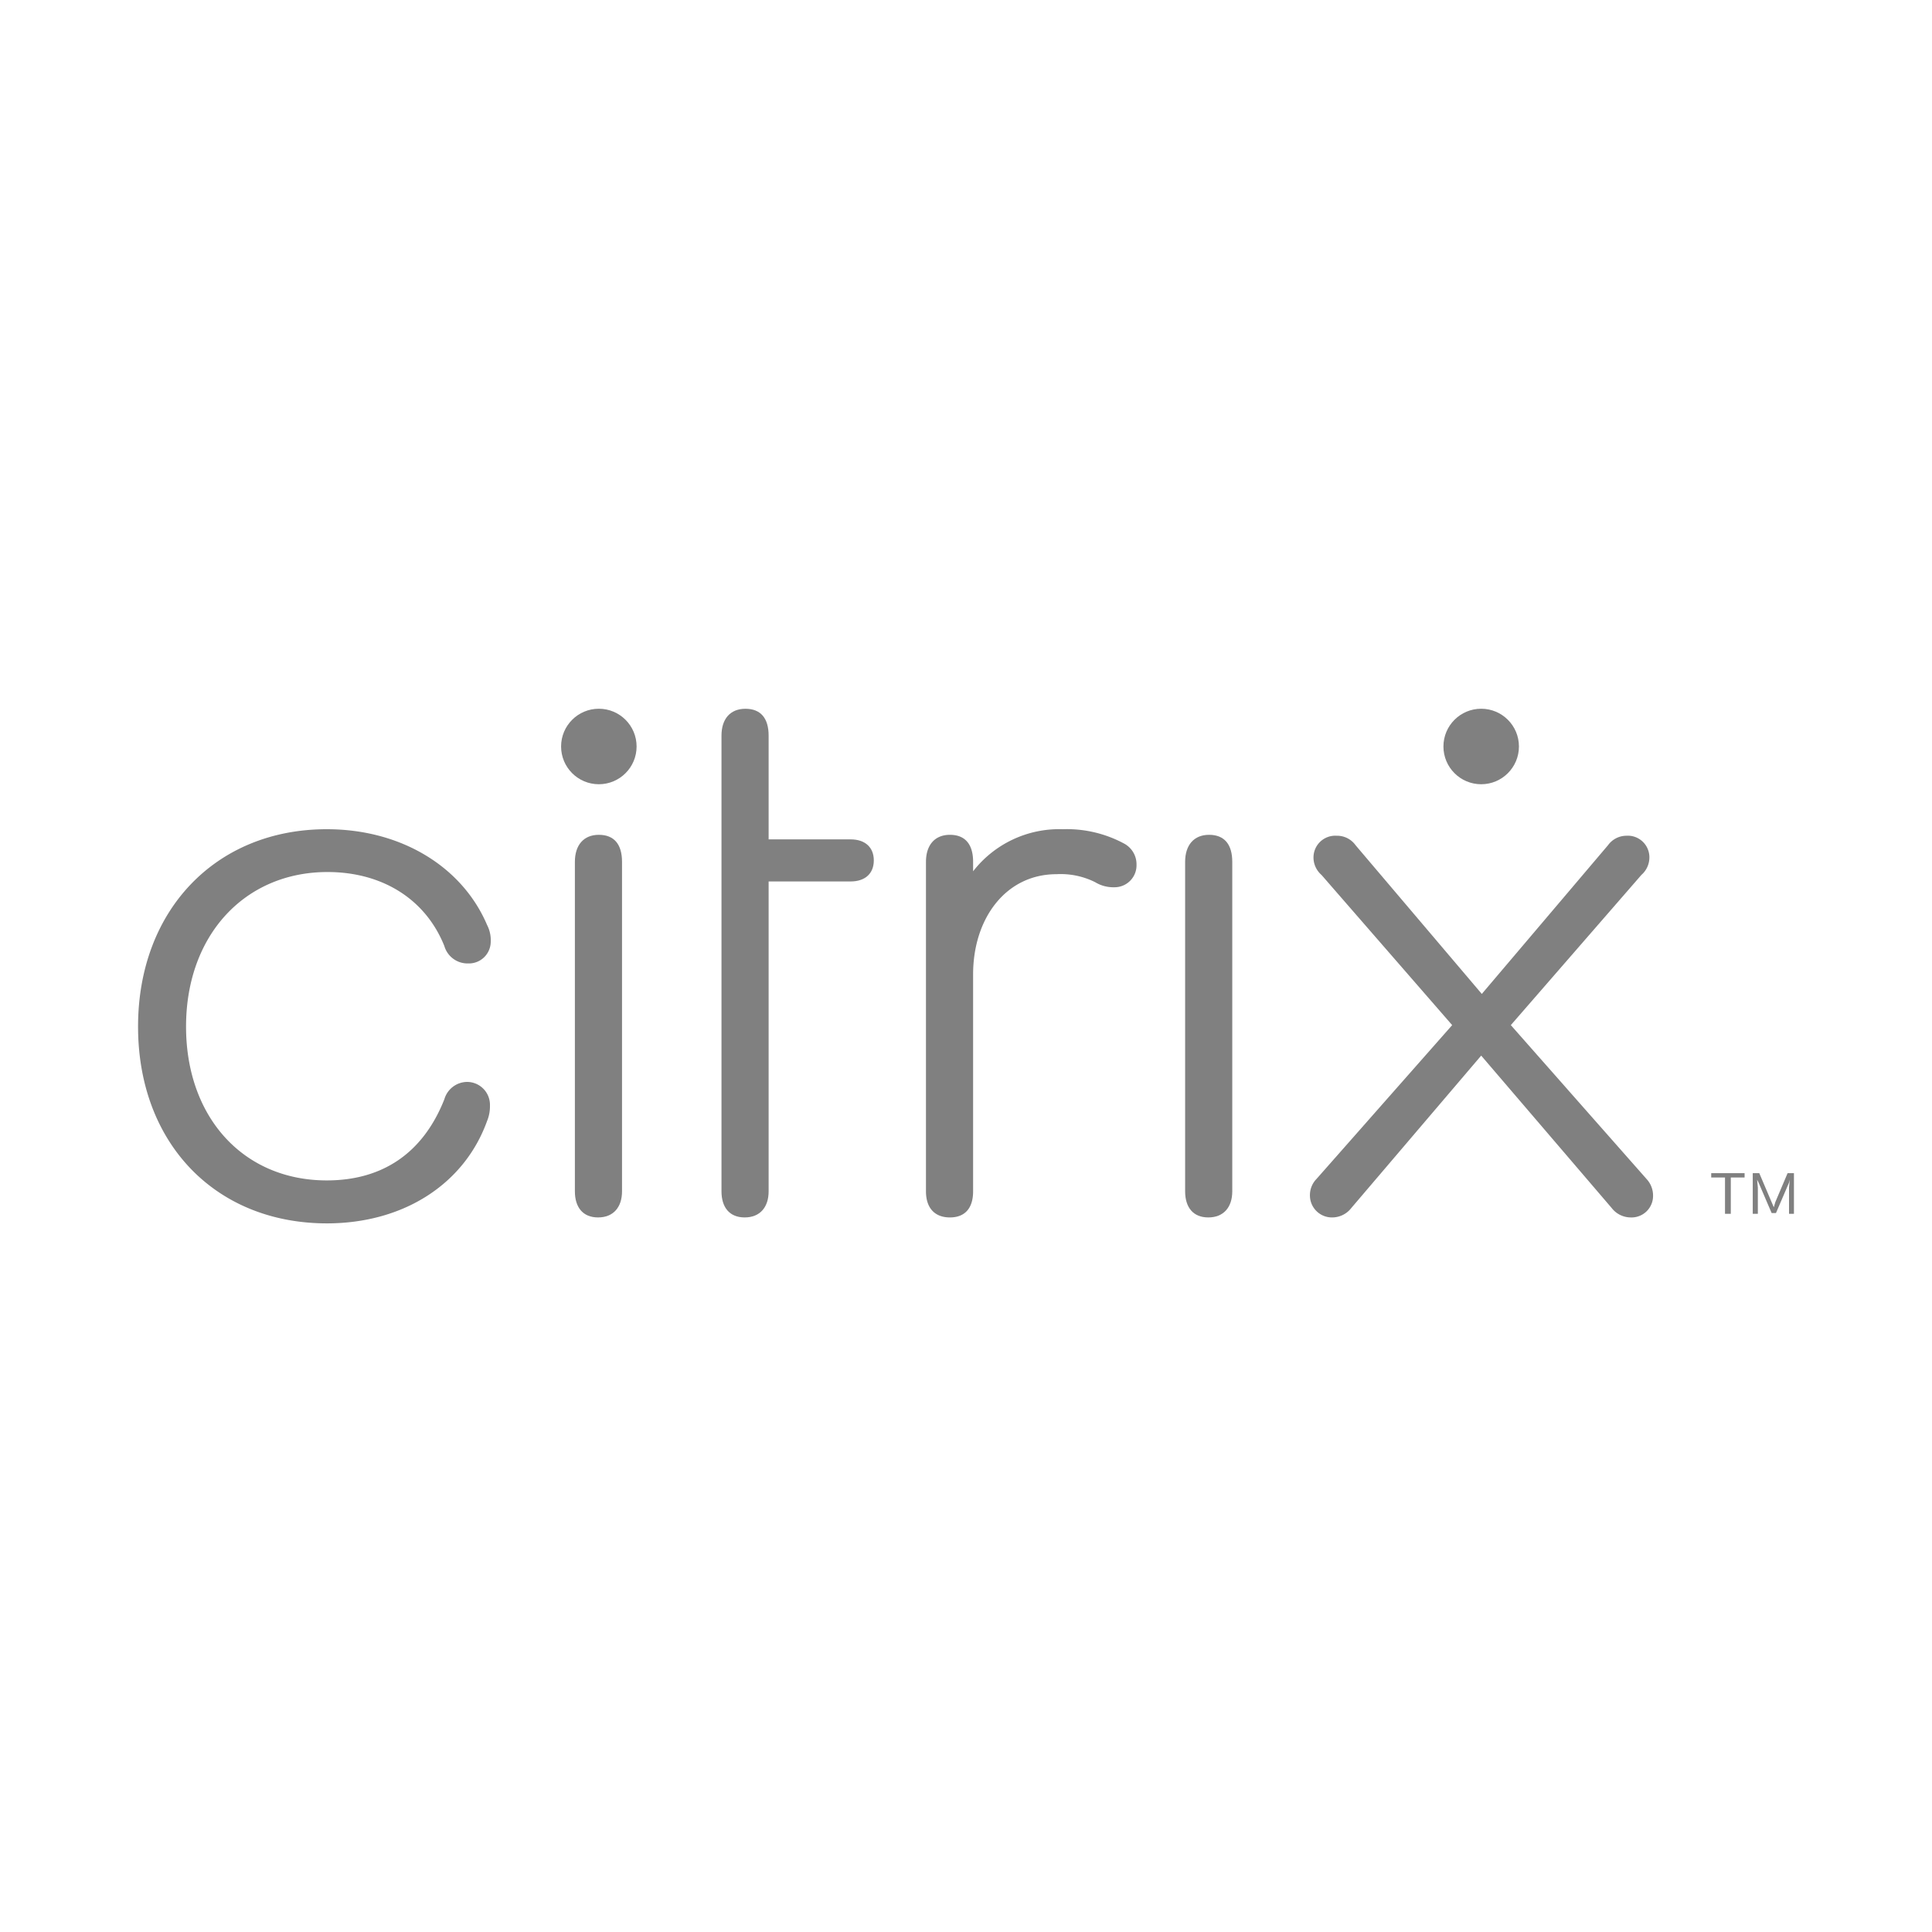 <svg id="Layer_1" data-name="Layer 1" xmlns="http://www.w3.org/2000/svg" viewBox="0 0 500 500"><defs><style>.cls-1{fill:grey;}</style></defs><path class="cls-1" d="M35.73,265.68c0-30.05,20.09-51.08,48.83-51.08,19.34,0,35.11,9.77,41.5,24.79a8.57,8.57,0,0,1,.94,4.32,5.65,5.65,0,0,1-5.64,5.63H121a6.25,6.25,0,0,1-6-4.5c-4.88-12.21-16.15-19.16-30.24-19.16-21.4,0-36.61,16.34-36.61,40,0,23.47,14.83,39.81,36.43,39.81,14.08,0,24.79-6.76,30.42-21A6.2,6.2,0,0,1,120.8,280a5.93,5.93,0,0,1,6,6v.19a9.85,9.85,0,0,1-.75,3.94c-5.82,16.15-21.41,26.48-41.5,26.48C55.64,316.57,35.73,295.73,35.73,265.68Z"/><path class="cls-1" d="M198.92,308.31c0,4.13-2.25,6.76-6.2,6.76s-6-2.63-6-6.76V190.38c0-4.32,2.26-6.95,6.2-6.95s6,2.44,6,6.95v26.85h21.22c3.76,0,6,2.07,6,5.45s-2.25,5.44-6,5.44H198.92Z"/><path class="cls-1" d="M294.13,223.8a5.68,5.68,0,0,1-5.63,5.82h-.57a9,9,0,0,1-4.5-1.31,19.94,19.94,0,0,0-10-2.07c-13.14,0-21.59,11.46-21.59,25.92v56.15c0,4.32-2.07,6.76-6,6.76s-6.2-2.44-6.2-6.76V223.05c0-4.32,2.26-7,6.2-7s6,2.45,6,7v2.44A28.21,28.21,0,0,1,275,214.6a31.27,31.27,0,0,1,16,3.76A6.08,6.08,0,0,1,294.13,223.8Z"/><path class="cls-1" d="M306.71,223.05c0-4.32,2.26-7,6.2-7s6,2.45,6,7v85.26c0,4.13-2.25,6.76-6.2,6.76s-6-2.63-6-6.76Z"/><path class="cls-1" d="M148.78,223.05c0-4.32,2.25-7,6.2-7s6,2.45,6,7v85.26c0,4.13-2.26,6.76-6.2,6.76s-6-2.63-6-6.76Z"/><circle class="cls-1" cx="154.98" cy="193.19" r="9.77"/><path class="cls-1" d="M383.33,273.19l-33.61,39.44a6.25,6.25,0,0,1-4.89,2.44,5.69,5.69,0,0,1-5.82-5.63h0a6,6,0,0,1,1.69-4.32l35.12-39.82L342,226.43a6,6,0,0,1-2.07-4.5,5.63,5.63,0,0,1,6-5.64h.19a5.86,5.86,0,0,1,4.69,2.44l32.68,38.5,32.67-38.5a5.89,5.89,0,0,1,4.7-2.44,5.59,5.59,0,0,1,6,5.45v.19a6,6,0,0,1-2.07,4.5L391,265.3l35.12,39.82a6.27,6.27,0,0,1,1.69,4.32,5.57,5.57,0,0,1-5.82,5.63h0a6.25,6.25,0,0,1-4.89-2.44Z"/><path class="cls-1" d="M451.5,304.74h-3.57v9.39h-1.5v-9.39h-3.57v-1.13h8.64Zm12.77-1.13v10.52H463v-6.76l.19-2.07h0l-.19.76-3.38,7.88h-1.12l-3.38-7.88-.38-.76h0l.19,2.07v6.76h-1.32V303.61h1.69l3.2,7.52.56,1.31h0l.38-1.31,3.19-7.52Z"/><circle class="cls-1" cx="383.33" cy="193.19" r="9.77"/></svg>